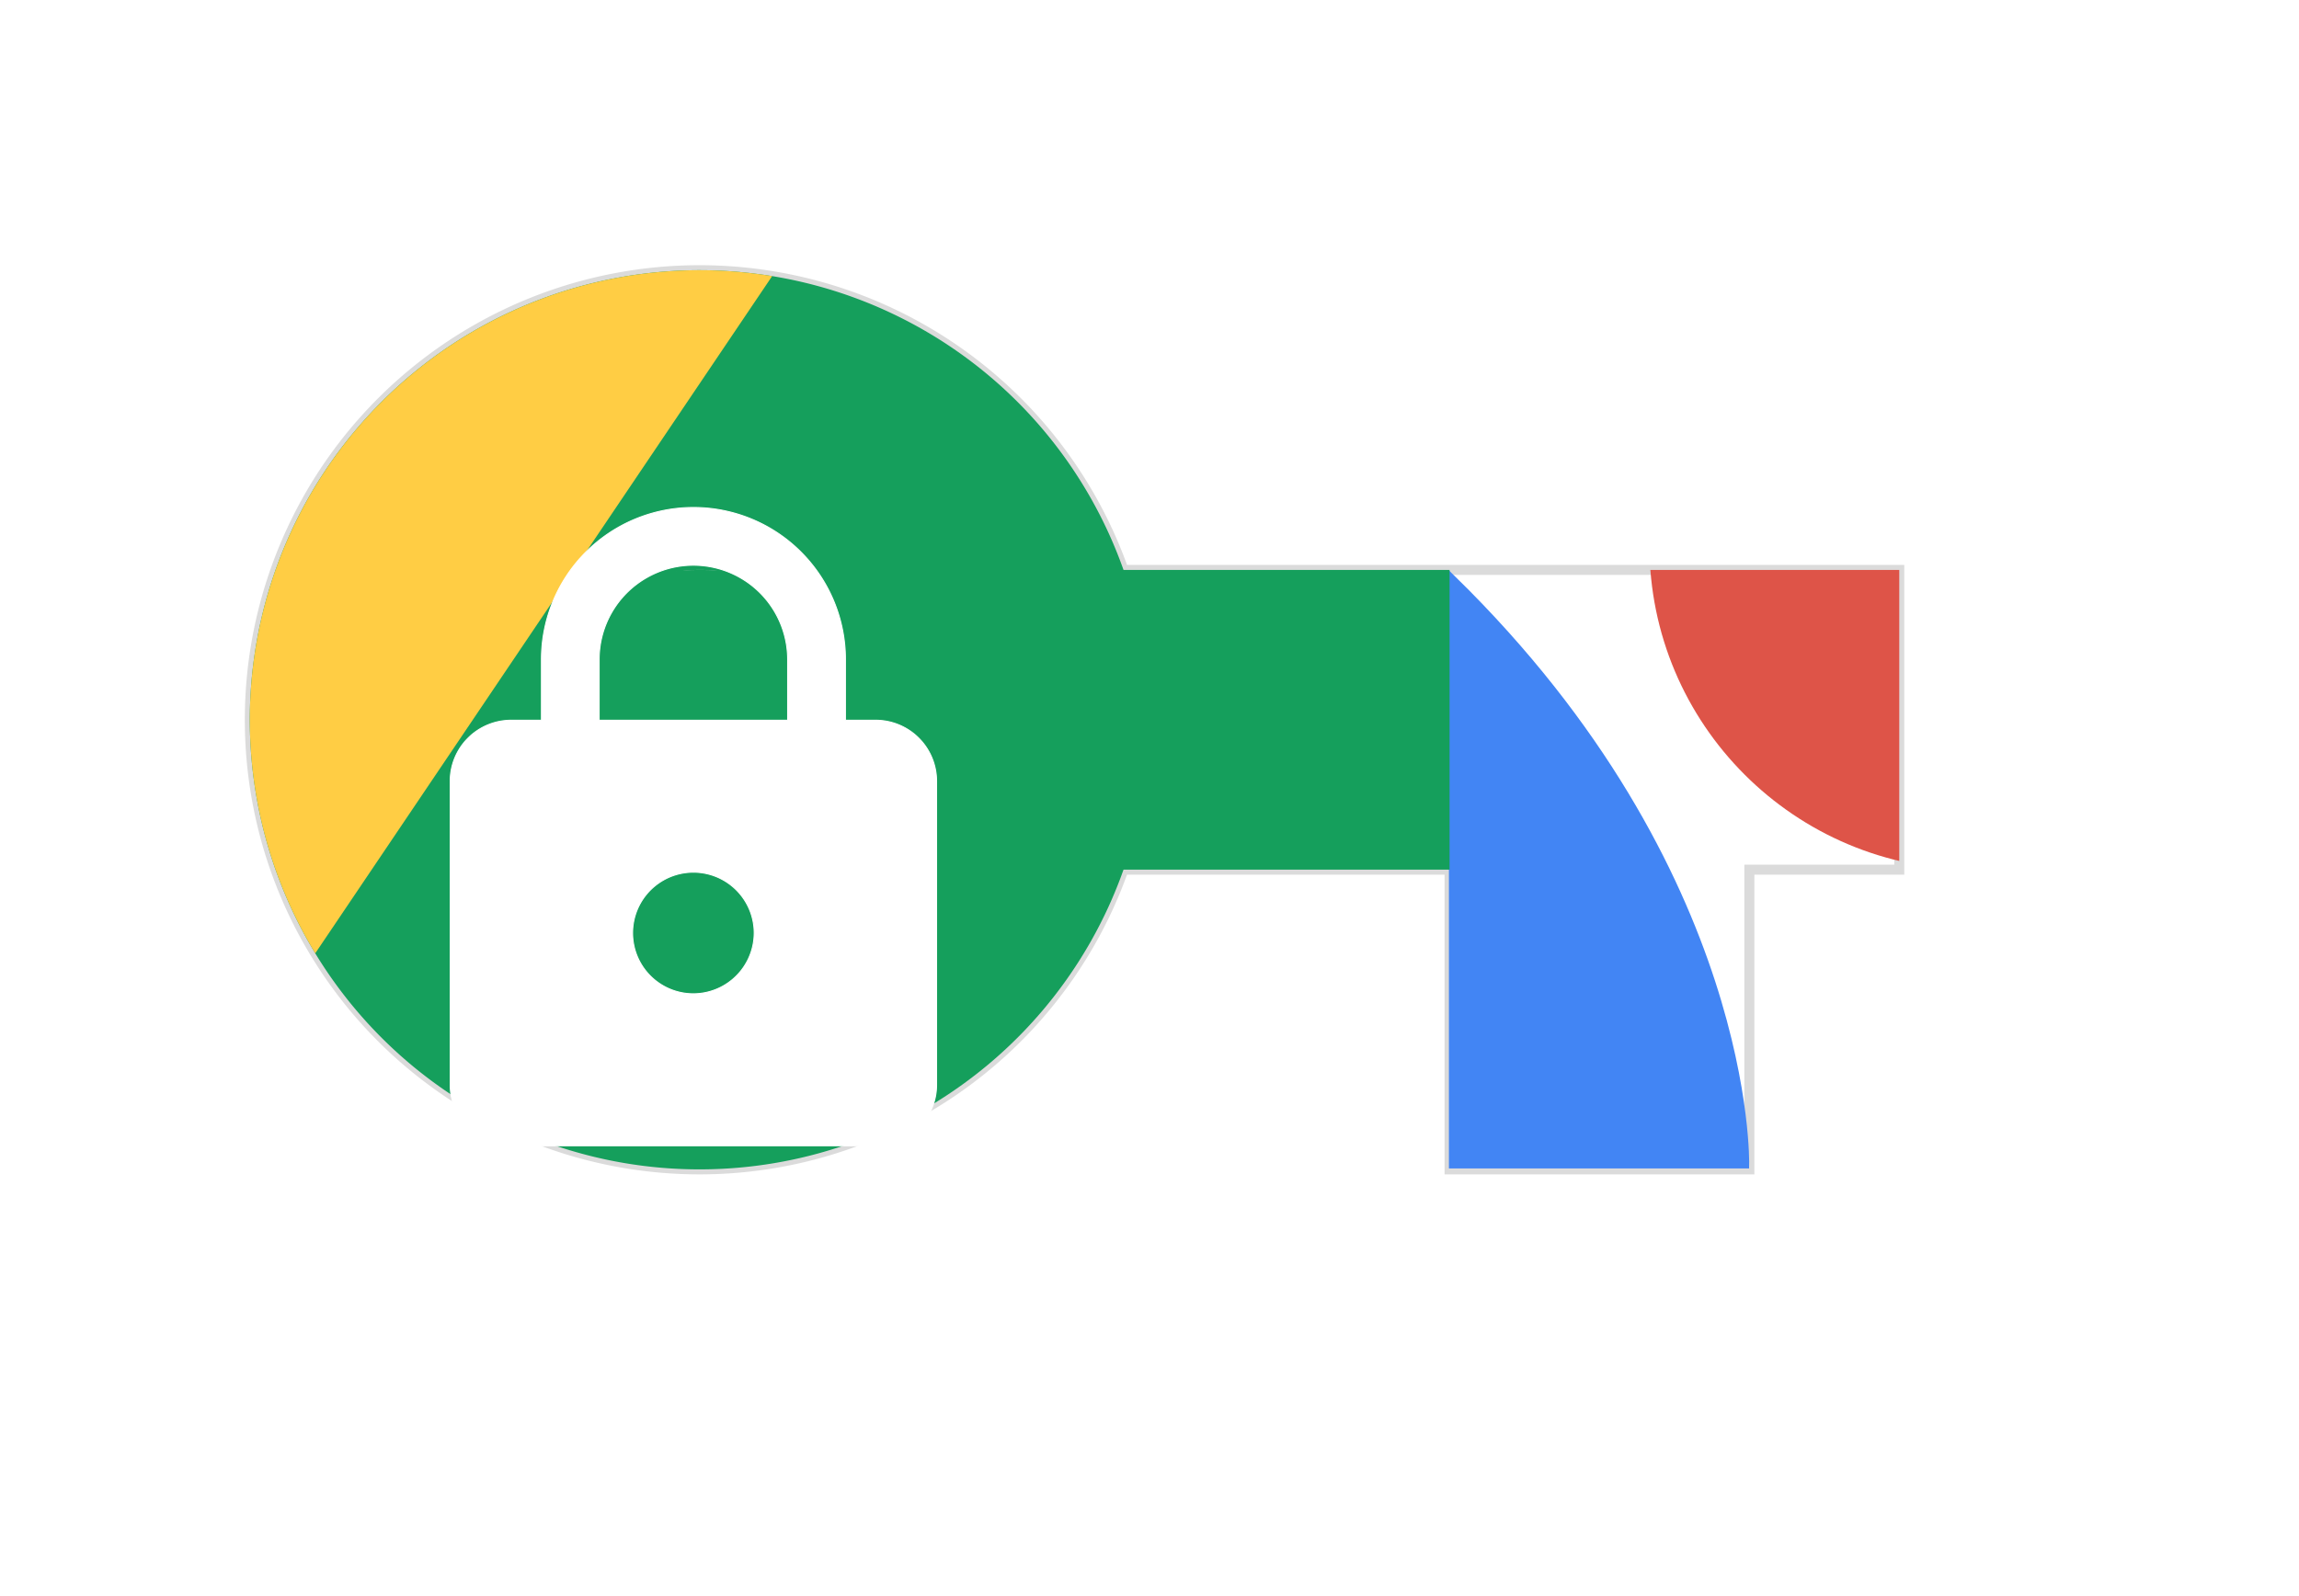 <svg xmlns="http://www.w3.org/2000/svg" xmlns:xlink="http://www.w3.org/1999/xlink" width="46.01" height="31.946" viewBox="0 0 46.01 31.946"><defs><clipPath id="a"><circle cx="6.5" cy="6.5" r="6.5" transform="translate(-5733 -4421)" fill="#de5448"/></clipPath><clipPath id="b"><rect width="26" height="19" transform="translate(-5762 -4425)" fill="#159f5c"/></clipPath><clipPath id="c"><rect width="6" height="20" transform="translate(-5741.066 -4398.409) rotate(34)" fill="#ffcd44"/></clipPath><filter id="d" x="0" y="1.149" width="27.755" height="30.797" filterUnits="userSpaceOnUse"><feOffset dy="3" input="SourceAlpha"/><feGaussianBlur stdDeviation="3" result="e"/><feFlood flood-opacity="0.161"/><feComposite operator="in" in2="e"/><feComposite in="SourceGraphic"/></filter></defs><g transform="translate(5869.01 4426.409)"><path d="M18.975,15a9,9,0,1,0,0,6H25.5v6h6V21h3V15ZM10.5,21a3,3,0,1,1,3-3A3.009,3.009,0,0,1,10.5,21Z" transform="translate(-5865.5 -4430)" fill="#fff" stroke="#dbdbdb" stroke-width="0.2"/><path d="M-5774.985-4387c6,5.875,5.859,11.719,5.859,11.719h-5.859Z" transform="translate(-64.953 -27.813)" fill="#4285f4" stroke="#4285f4" stroke-width="0.15"/><g transform="translate(-103 -1)" clip-path="url(#a)"><path d="M18.975,15a9,9,0,1,0,0,6H25.5v6h6V21h3V15ZM10.5,21a3,3,0,1,1,3-3A3.009,3.009,0,0,1,10.5,21Z" transform="translate(-5762.5 -4429)" fill="#de5448"/></g><g transform="translate(-104 3)" clip-path="url(#b)"><path d="M18.975,15a9,9,0,1,0,0,6H25.5v6h6V21h3V15ZM10.5,21a3,3,0,1,1,3-3A3.009,3.009,0,0,1,10.5,21Z" transform="translate(-5761.5 -4433)" fill="#159f5c"/></g><g transform="translate(-116 -28)" clip-path="url(#c)"><path d="M18.975,15a9,9,0,1,0,0,6H25.5v6h6V21h3V15ZM10.5,21a3,3,0,1,1,3-3A3.009,3.009,0,0,1,10.5,21Z" transform="translate(-5749.5 -4402)" fill="#ffcd44"/></g><ellipse cx="4" cy="3" rx="4" ry="3" transform="translate(-5859 -4415)" fill="#159f5c"/><g transform="matrix(1, 0, 0, 1, -5869.01, -4426.41)" filter="url(#d)"><path d="M14.518,5.759H13.91V4.542a3.042,3.042,0,0,0-6.084,0V5.759H7.217A1.22,1.22,0,0,0,6,6.976V13.06a1.22,1.22,0,0,0,1.217,1.217h7.3a1.22,1.22,0,0,0,1.217-1.217V6.976A1.22,1.22,0,0,0,14.518,5.759Zm-3.651,5.476a1.217,1.217,0,1,1,1.217-1.217A1.22,1.22,0,0,1,10.868,11.235Zm1.886-5.476H8.981V4.542a1.886,1.886,0,0,1,3.772,0Z" transform="translate(3.01 5.66)" fill="#fff" stroke="#fff" stroke-width="0.02"/></g></g></svg>